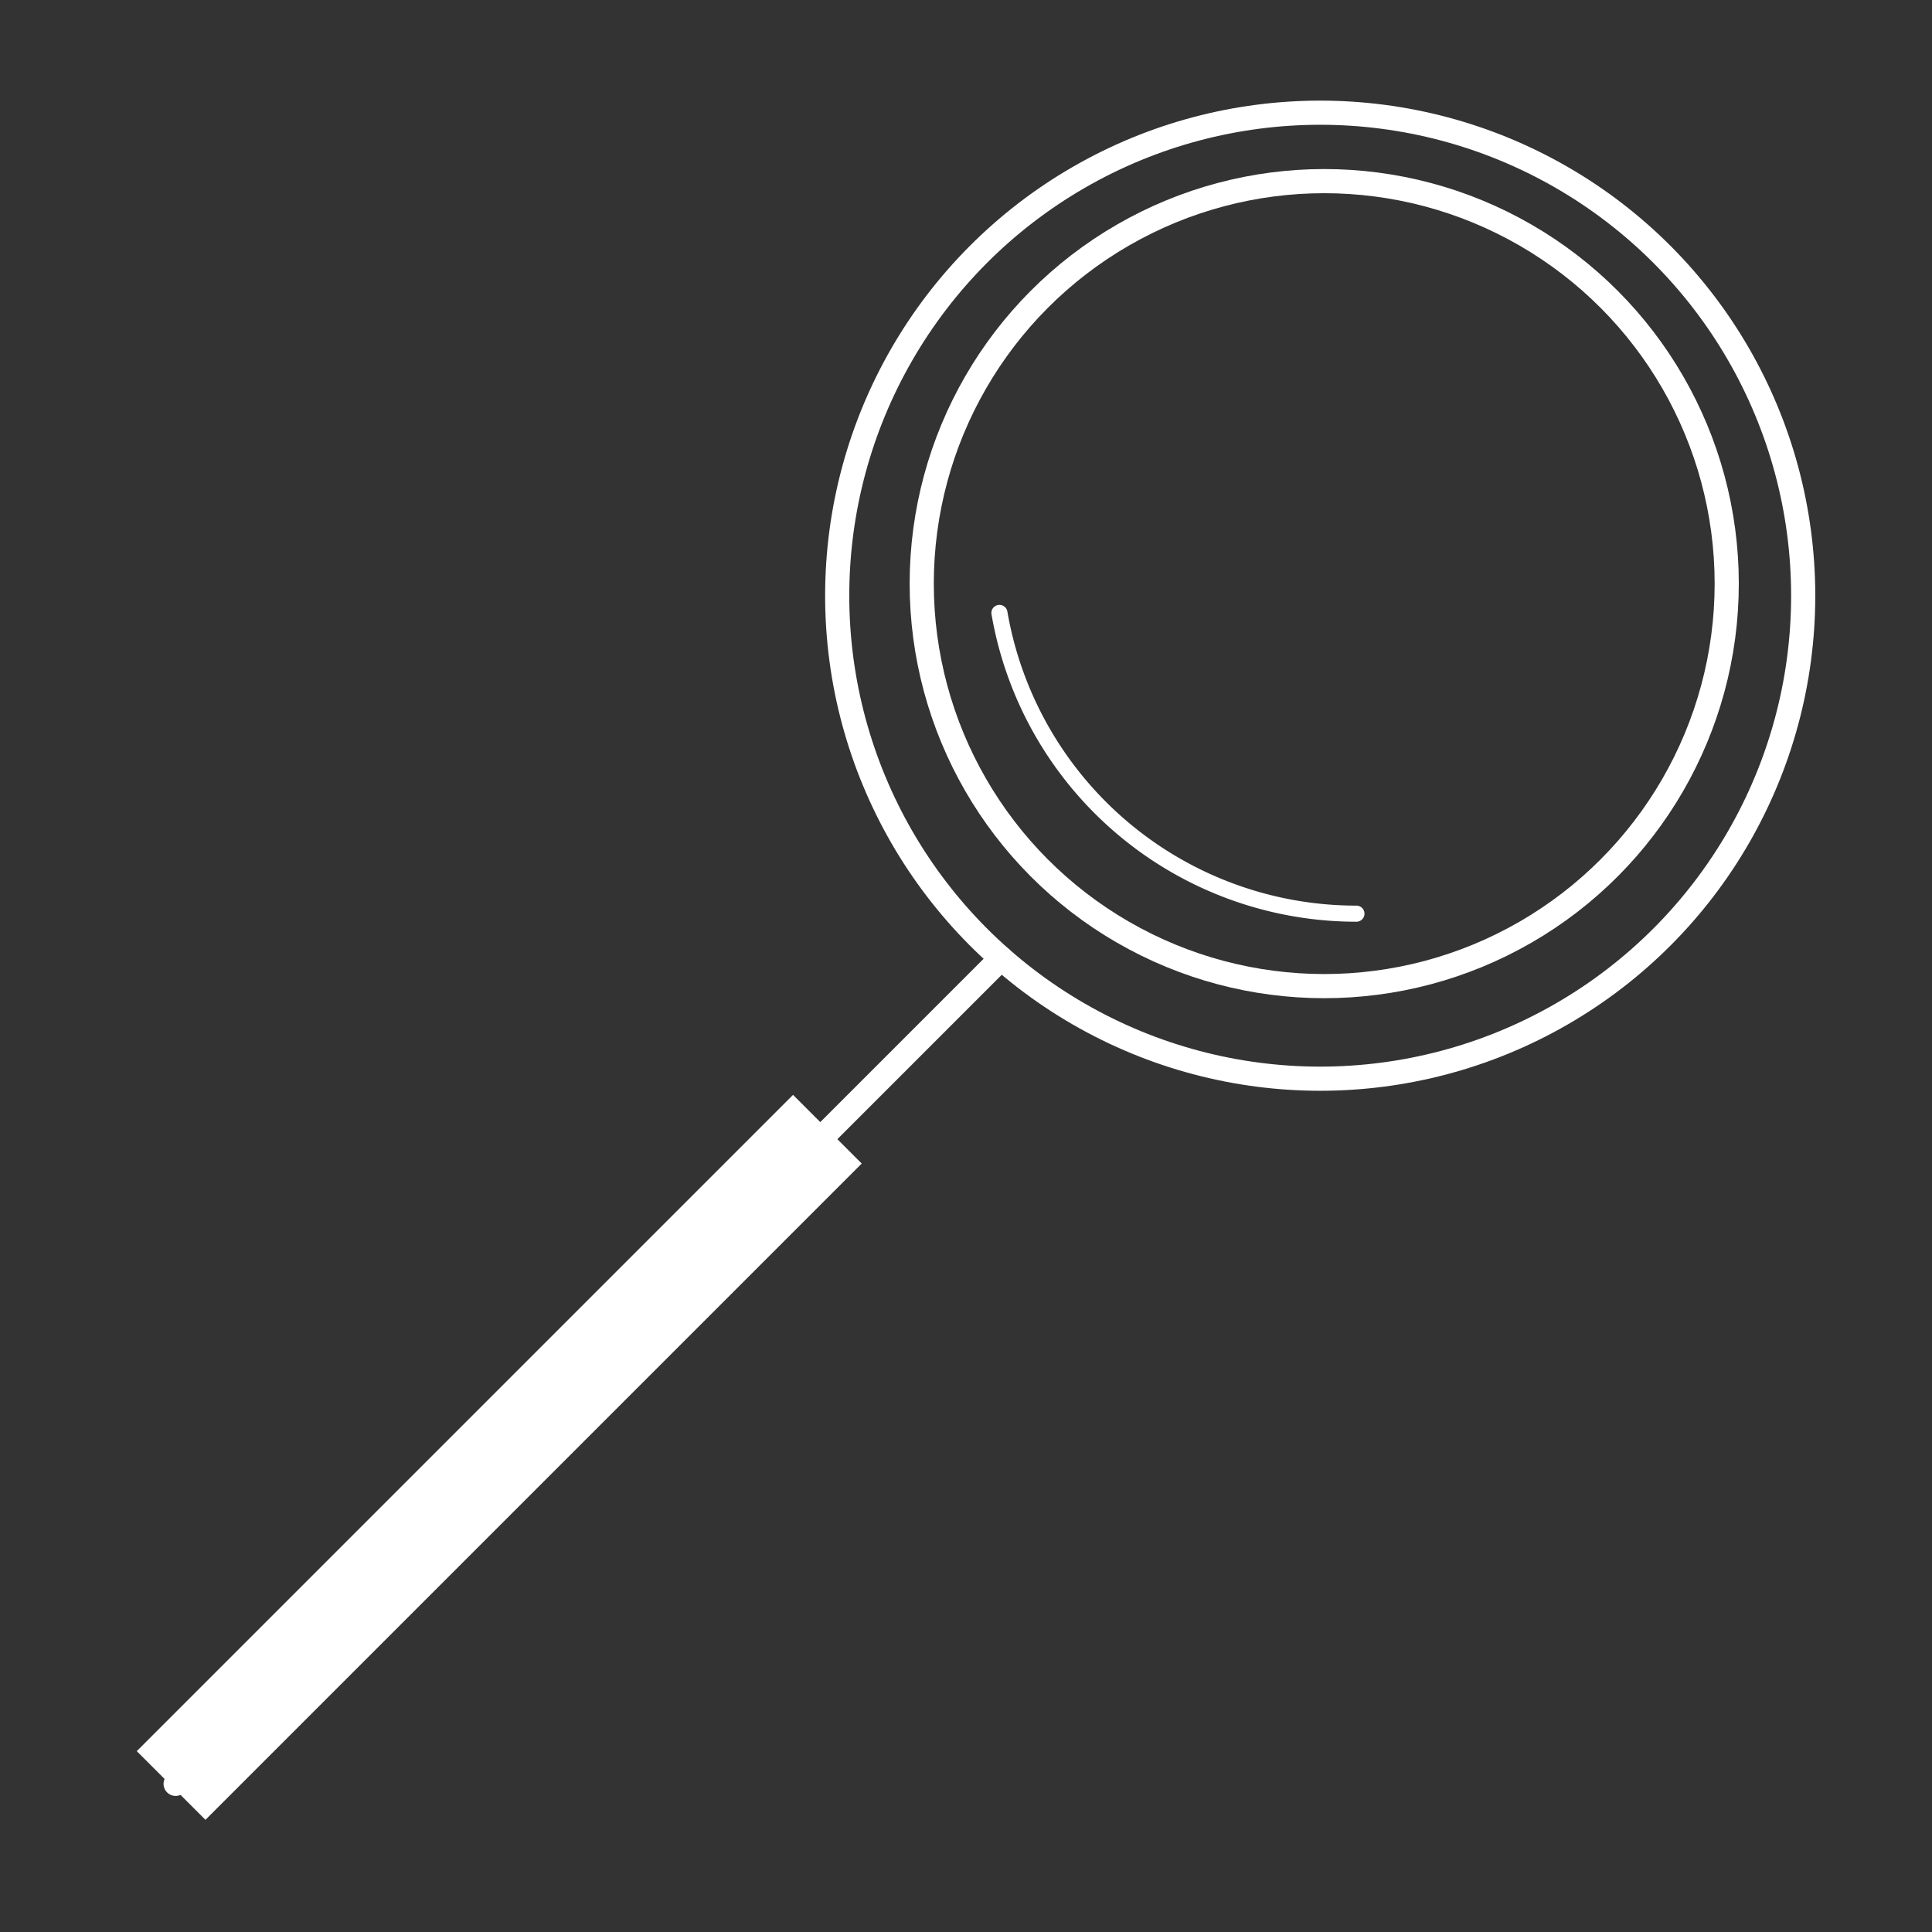 <?xml version="1.0" encoding="UTF-8"?>
<!-- Created with Inkscape (http://www.inkscape.org/) -->
<svg width="120" height="120" version="1.1" viewBox="0 0 120 120" xmlns="http://www.w3.org/2000/svg">
 <rect x="0" y="0" width="120" height="120" fill="#333333" stroke="none"/>
 <g fill="none" stroke="#fff">
  <circle cx="82" cy="37" r="30" stroke-width="1.5"/>
  <g stroke-linecap="round">
   <path d="m62.183 59.523-51.275 51.275" stroke-width="1.5"/>
   <circle cx="82.25" cy="36.25" r="25" stroke-width="1.5"/>
   <path transform="rotate(90)" d="m56.75-84.25a22.5 22.5 0 0 1-18.68 22.173" style="paint-order:markers stroke fill"/>
  </g>
 </g>
 <rect transform="rotate(-45)" x="-70.903" y="82.916" width="57.647" height="6.033" fill="#fff" style="paint-order:markers stroke fill"/>
</svg>
